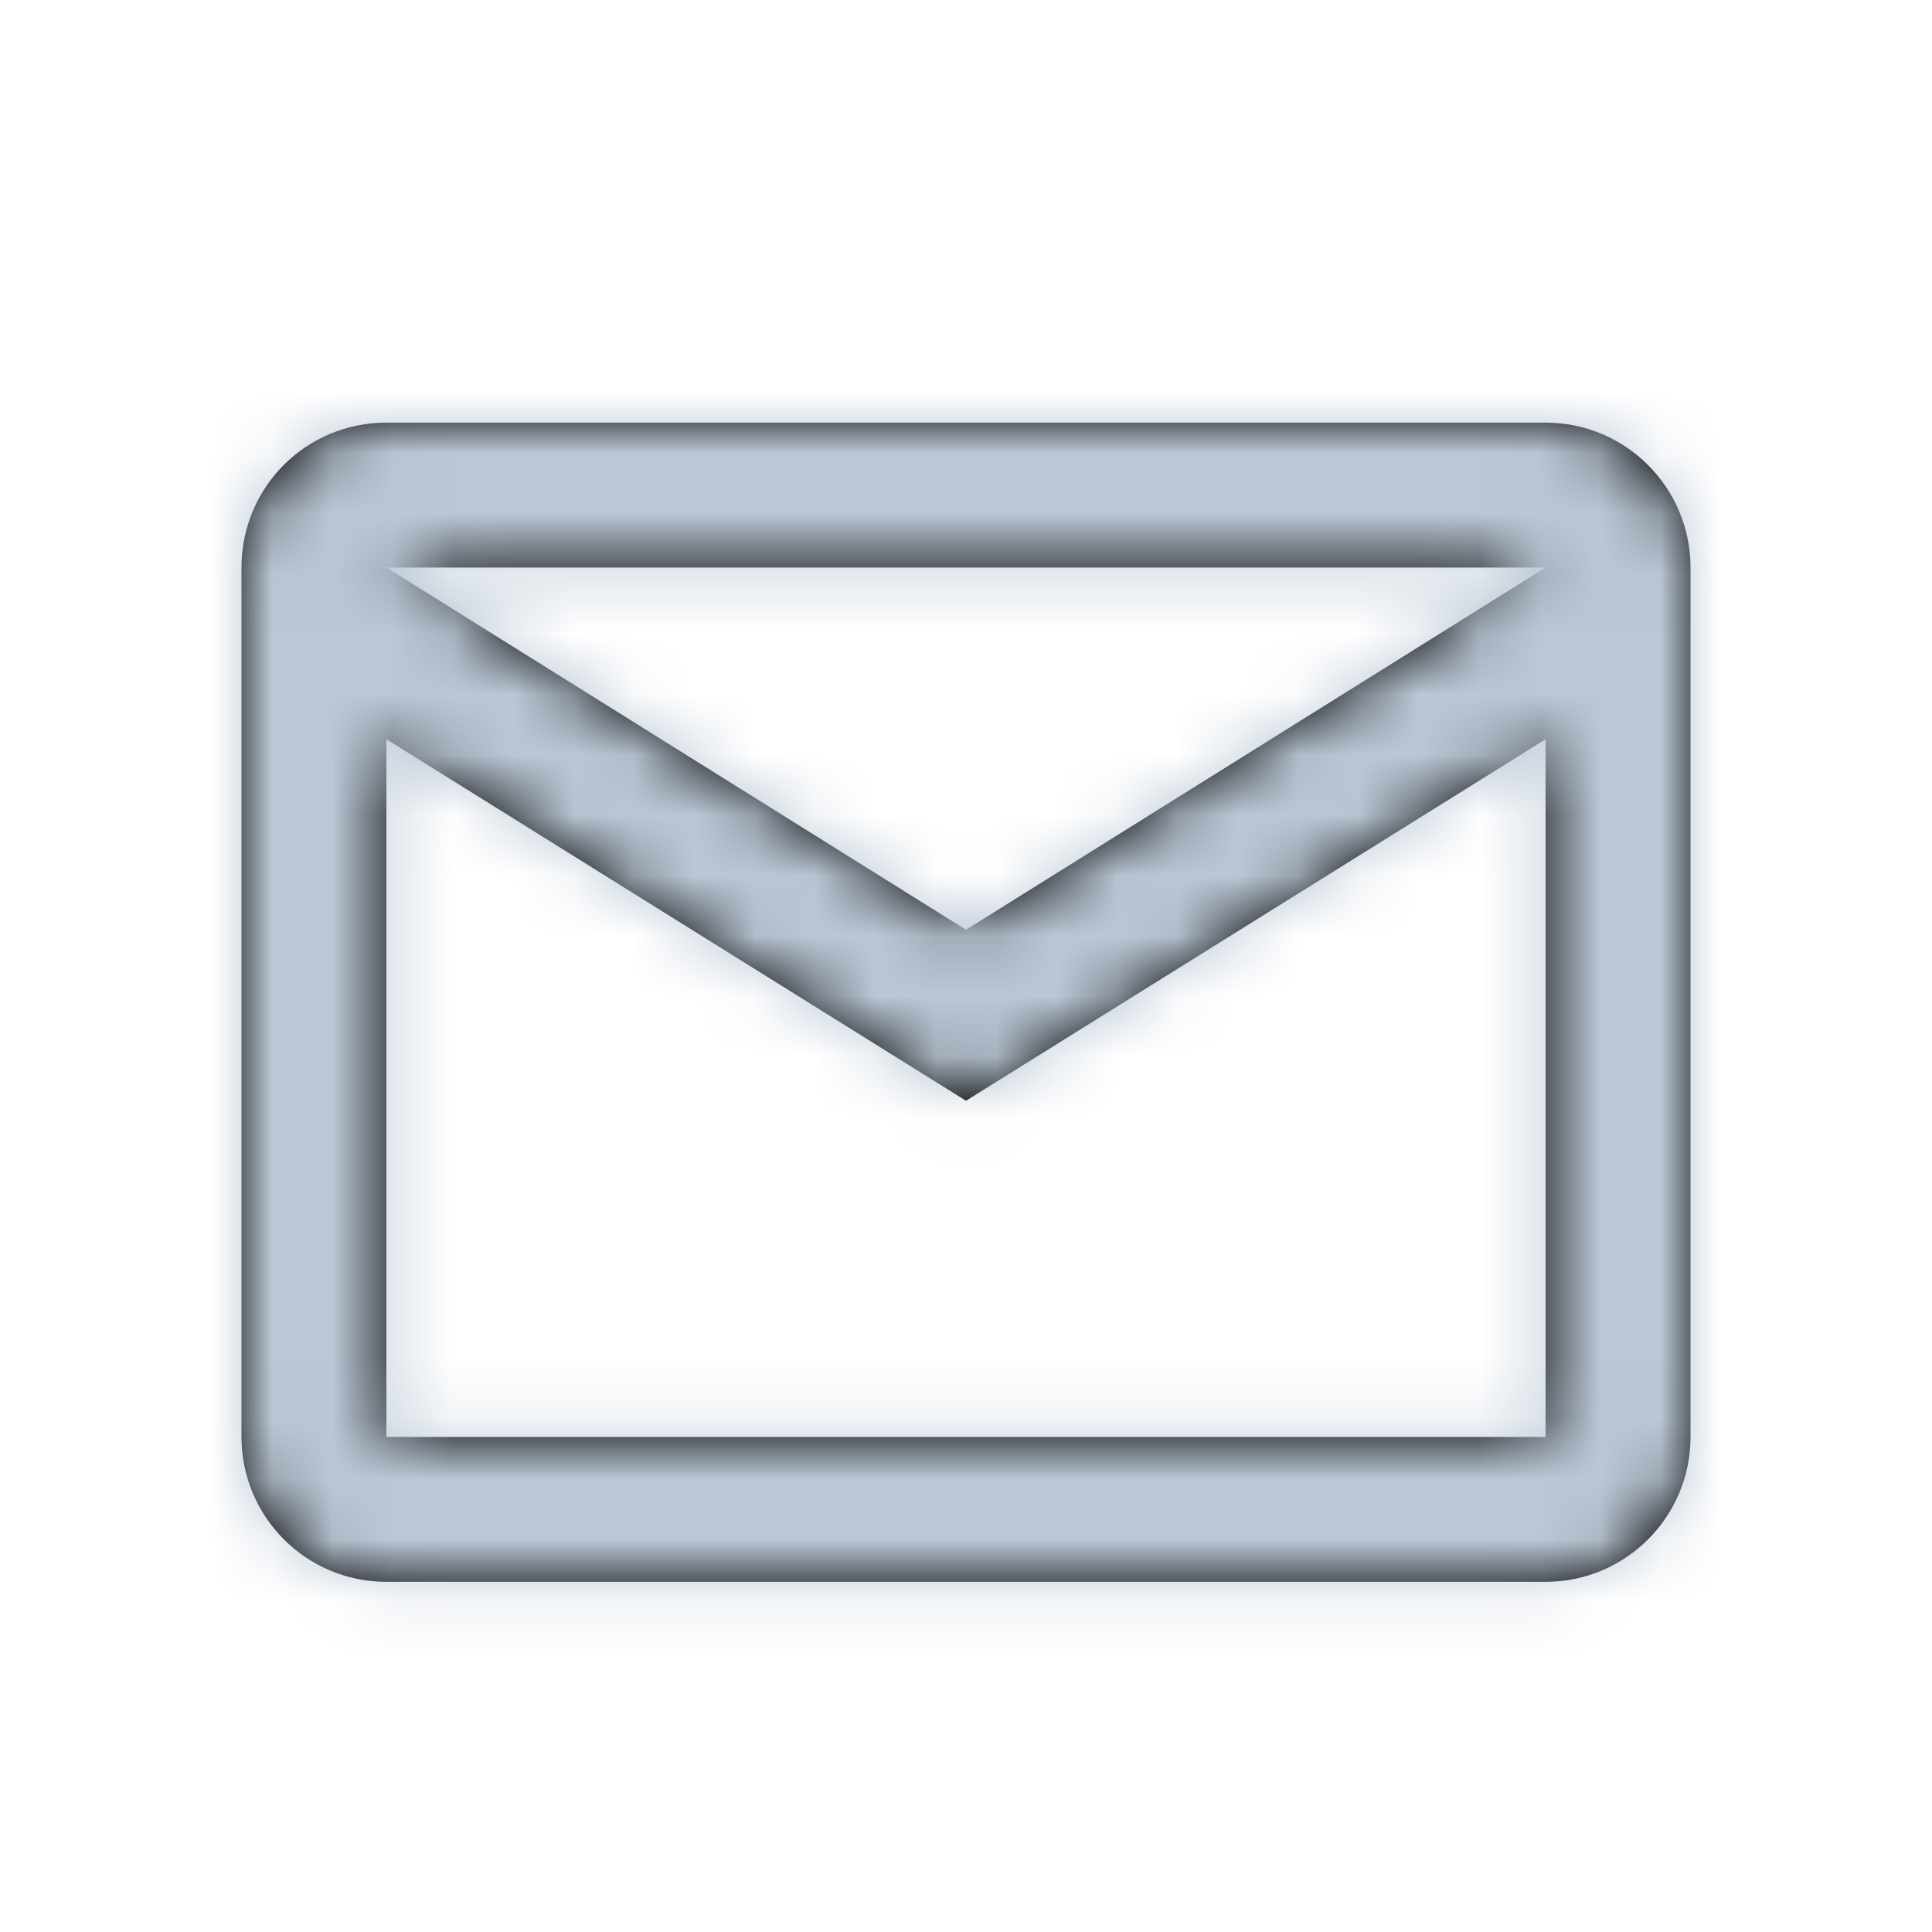 <?xml version="1.0" encoding="UTF-8"?>
<svg width="32px" height="32px" viewBox="0 0 32 32" version="1.1" xmlns="http://www.w3.org/2000/svg" xmlns:xlink="http://www.w3.org/1999/xlink">
    <!-- Generator: Sketch 48.2 (47327) - http://www.bohemiancoding.com/sketch -->
    <title>Icons / 24px / System / icn-email-outline (custom)</title>
    <desc>Created with Sketch.</desc>
    <defs>
        <path d="M6.4,7 L25.6,7 C26.925,7 28,8.075 28,9.4 L28,23.8 C28,25.125 26.925,26.2 25.6,26.2 L6.4,26.2 C5.068,26.2 4,25.12 4,23.8 L4,9.4 C4,8.068 5.068,7 6.4,7 Z M16,15.4 L25.6,9.4 L6.4,9.4 L16,15.4 Z M6.4,23.8 L25.6,23.8 L25.6,12.244 L16,18.232 L6.4,12.244 L6.4,23.8 Z" id="path-1"></path>
    </defs>
    <g id="Icons" stroke="none" stroke-width="1" fill="none" fill-rule="evenodd">
        <g id="Icons-/-24px-/-System-/-icn-email-outline-(custom)">
            <mask id="mask-2" fill="white">
                <use xlink:href="#path-1"></use>
            </mask>
            <use id="Mask" fill="#000000" fill-rule="nonzero" xlink:href="#path-1"></use>
            <g id="_Library-Helpers-/-Colors-/-Front-/-Casper" mask="url(#mask-2)" fill="#BAC7D5">
                <g transform="translate(1, 1)" id="Rectangle">
                    <rect x="0" y="0" width="30" height="30"></rect>
                </g>
            </g>
        </g>
    </g>
</svg>
